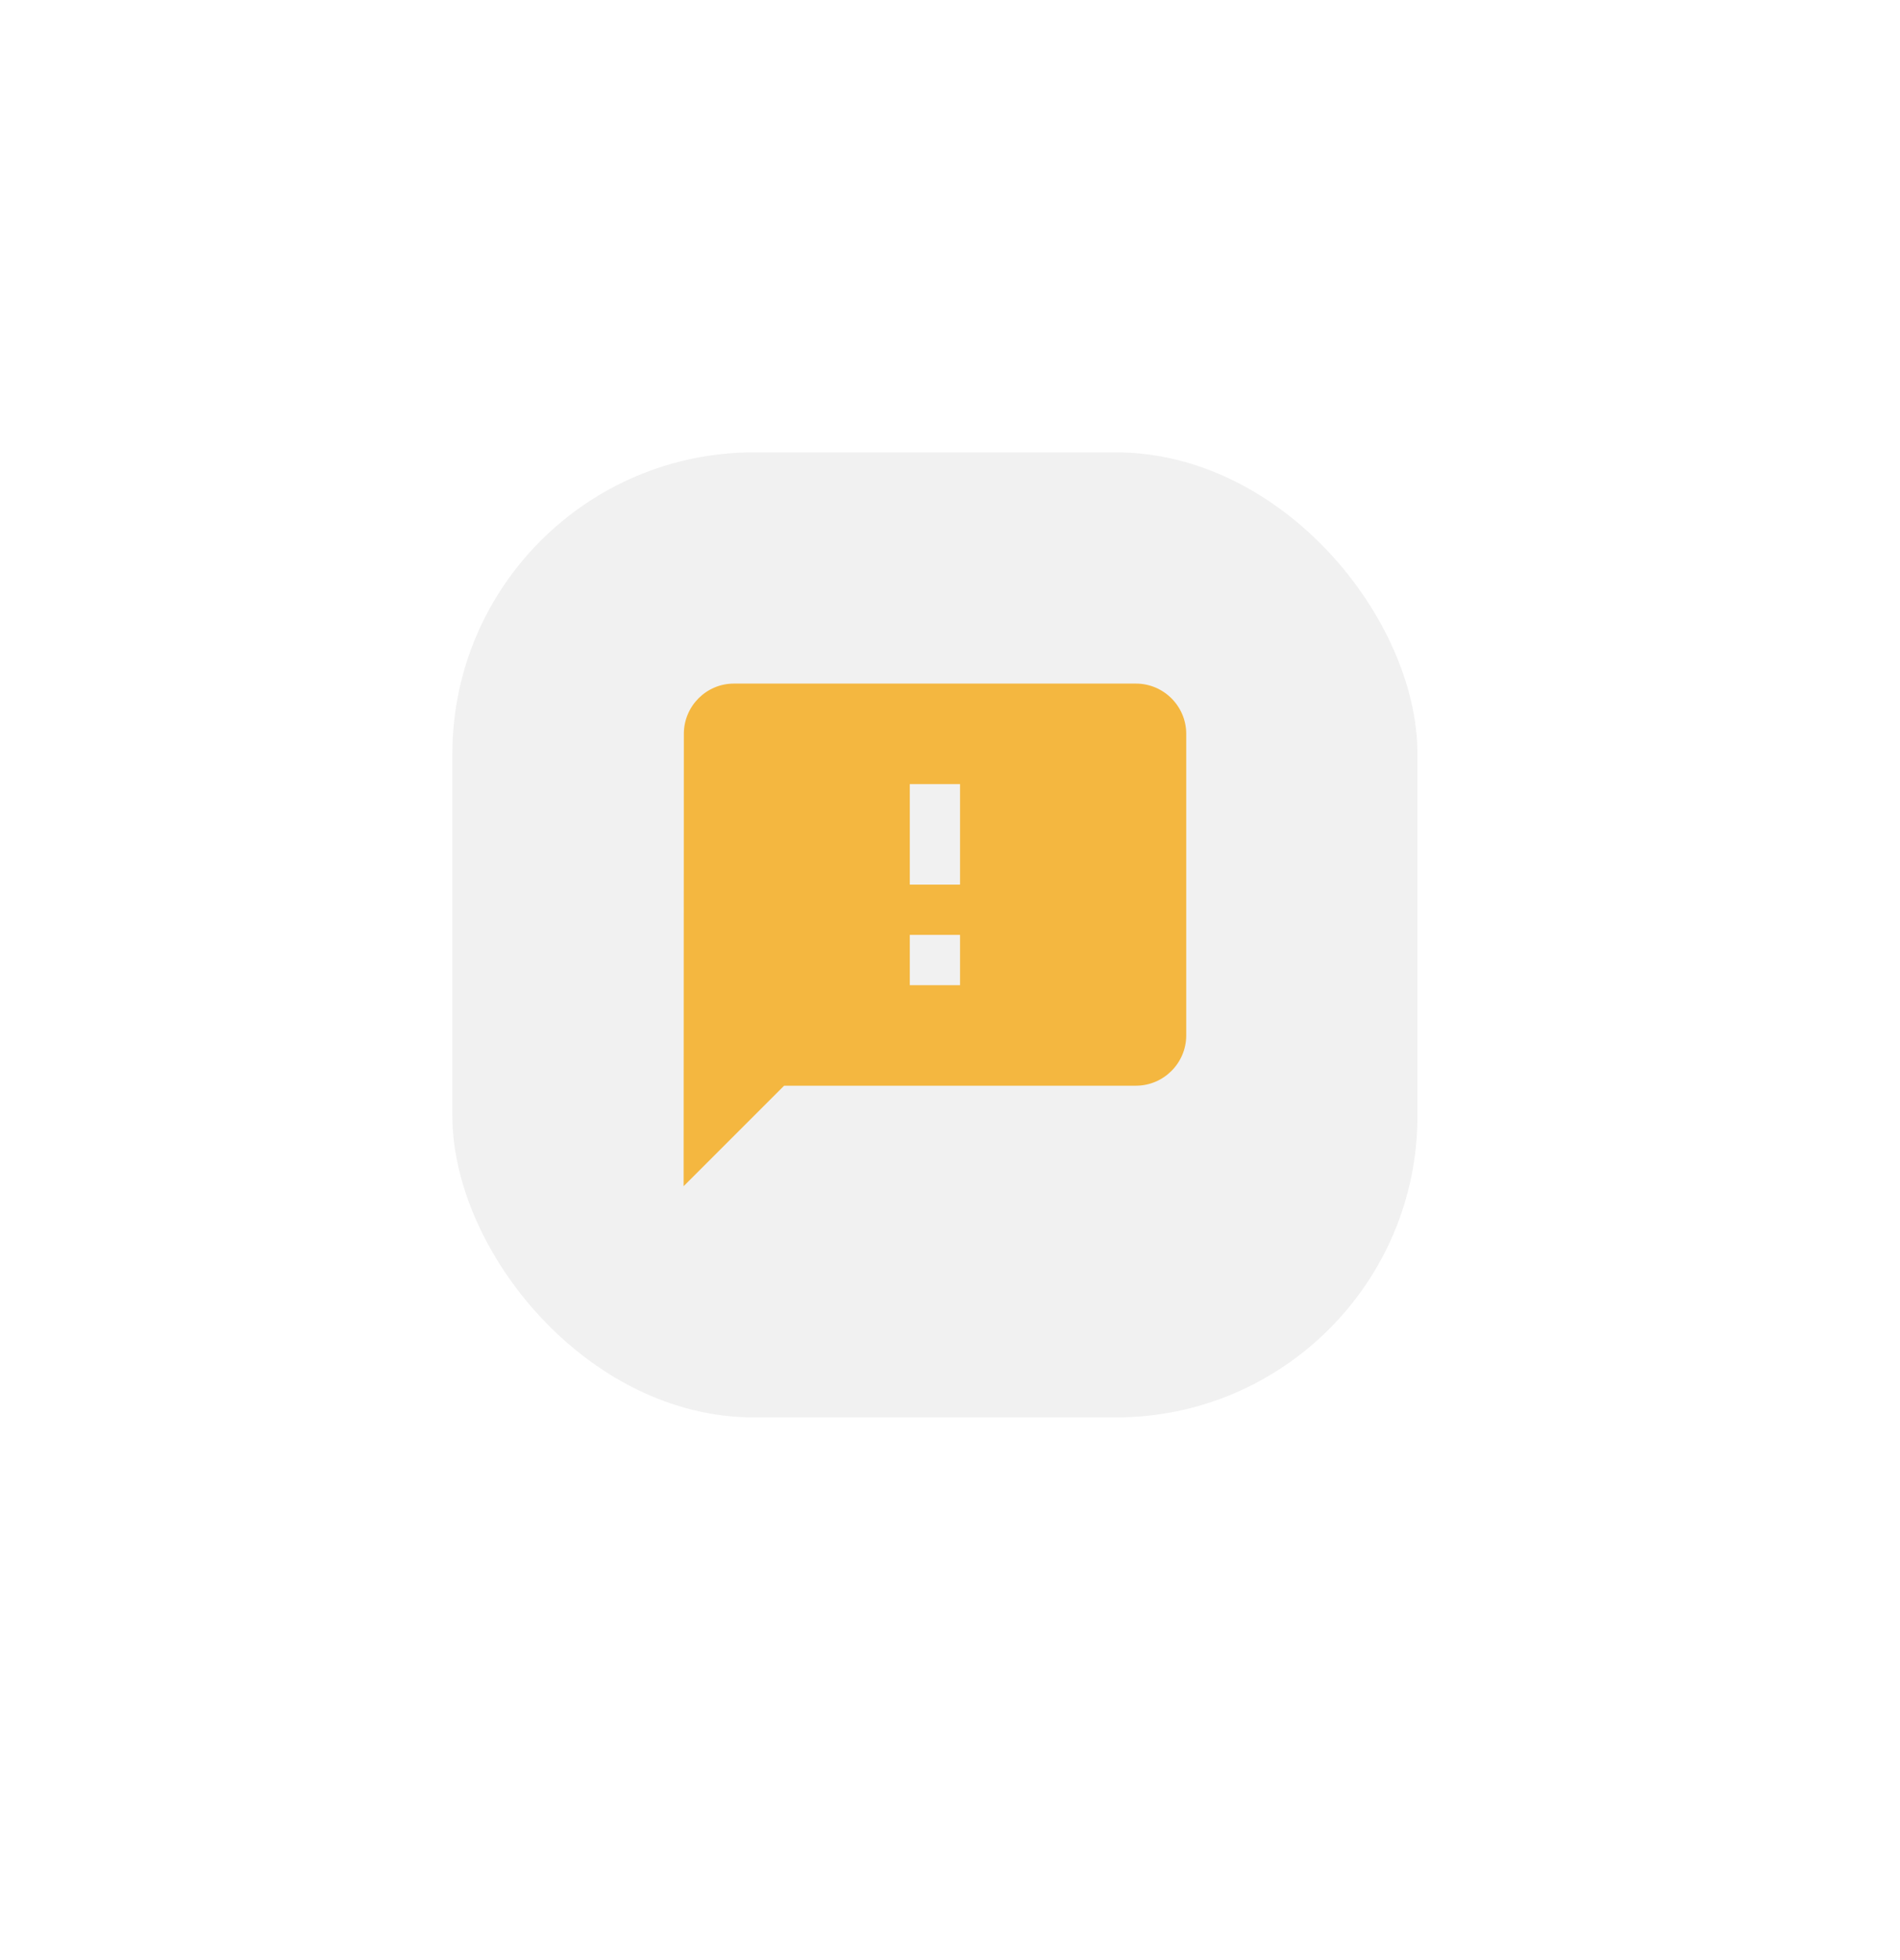 <svg width="63" height="65" viewBox="0 0 63 65" fill="none" xmlns="http://www.w3.org/2000/svg">
<g filter="url(#filter0_dddd_1_536)">
<rect x="15" y="15" width="32" height="32" rx="10" fill="#F1F1F1"/>
<g clip-path="url(#clip0_1_536)">
<path d="M37.667 22.667H24.333C23.417 22.667 22.675 23.417 22.675 24.333L22.667 39.333L26 36H37.667C38.583 36 39.333 35.25 39.333 34.333V24.333C39.333 23.417 38.583 22.667 37.667 22.667ZM31.833 32.667H30.167V31H31.833V32.667ZM31.833 29.333H30.167V26H31.833V29.333Z" fill="#F4B740"/>
</g>
</g>
<defs>
<filter id="filter0_dddd_1_536" x="0" y="0" width="65" height="65" filterUnits="userSpaceOnUse" color-interpolation-filters="sRGB">
<feFlood flood-opacity="0" result="BackgroundImageFix"/>
<feColorMatrix in="SourceAlpha" type="matrix" values="0 0 0 0 0 0 0 0 0 0 0 0 0 0 0 0 0 0 127 0" result="hardAlpha"/>
<feOffset dx="5" dy="5"/>
<feGaussianBlur stdDeviation="6.5"/>
<feColorMatrix type="matrix" values="0 0 0 0 0.871 0 0 0 0 0.871 0 0 0 0 0.871 0 0 0 0.9 0"/>
<feBlend mode="normal" in2="BackgroundImageFix" result="effect1_dropShadow_1_536"/>
<feColorMatrix in="SourceAlpha" type="matrix" values="0 0 0 0 0 0 0 0 0 0 0 0 0 0 0 0 0 0 127 0" result="hardAlpha"/>
<feOffset dx="-5" dy="-5"/>
<feGaussianBlur stdDeviation="5"/>
<feColorMatrix type="matrix" values="0 0 0 0 1 0 0 0 0 1 0 0 0 0 1 0 0 0 0.9 0"/>
<feBlend mode="normal" in2="effect1_dropShadow_1_536" result="effect2_dropShadow_1_536"/>
<feColorMatrix in="SourceAlpha" type="matrix" values="0 0 0 0 0 0 0 0 0 0 0 0 0 0 0 0 0 0 127 0" result="hardAlpha"/>
<feOffset dx="5" dy="-5"/>
<feGaussianBlur stdDeviation="5"/>
<feColorMatrix type="matrix" values="0 0 0 0 0.871 0 0 0 0 0.871 0 0 0 0 0.871 0 0 0 0.2 0"/>
<feBlend mode="normal" in2="effect2_dropShadow_1_536" result="effect3_dropShadow_1_536"/>
<feColorMatrix in="SourceAlpha" type="matrix" values="0 0 0 0 0 0 0 0 0 0 0 0 0 0 0 0 0 0 127 0" result="hardAlpha"/>
<feOffset dx="-5" dy="5"/>
<feGaussianBlur stdDeviation="5"/>
<feColorMatrix type="matrix" values="0 0 0 0 0.871 0 0 0 0 0.871 0 0 0 0 0.871 0 0 0 0.2 0"/>
<feBlend mode="normal" in2="effect3_dropShadow_1_536" result="effect4_dropShadow_1_536"/>
<feBlend mode="normal" in="SourceGraphic" in2="effect4_dropShadow_1_536" result="shape"/>
</filter>
<clipPath id="clip0_1_536">
<rect width="20" height="20" fill="white" transform="translate(21 21)"/>
</clipPath>
</defs>
</svg>
